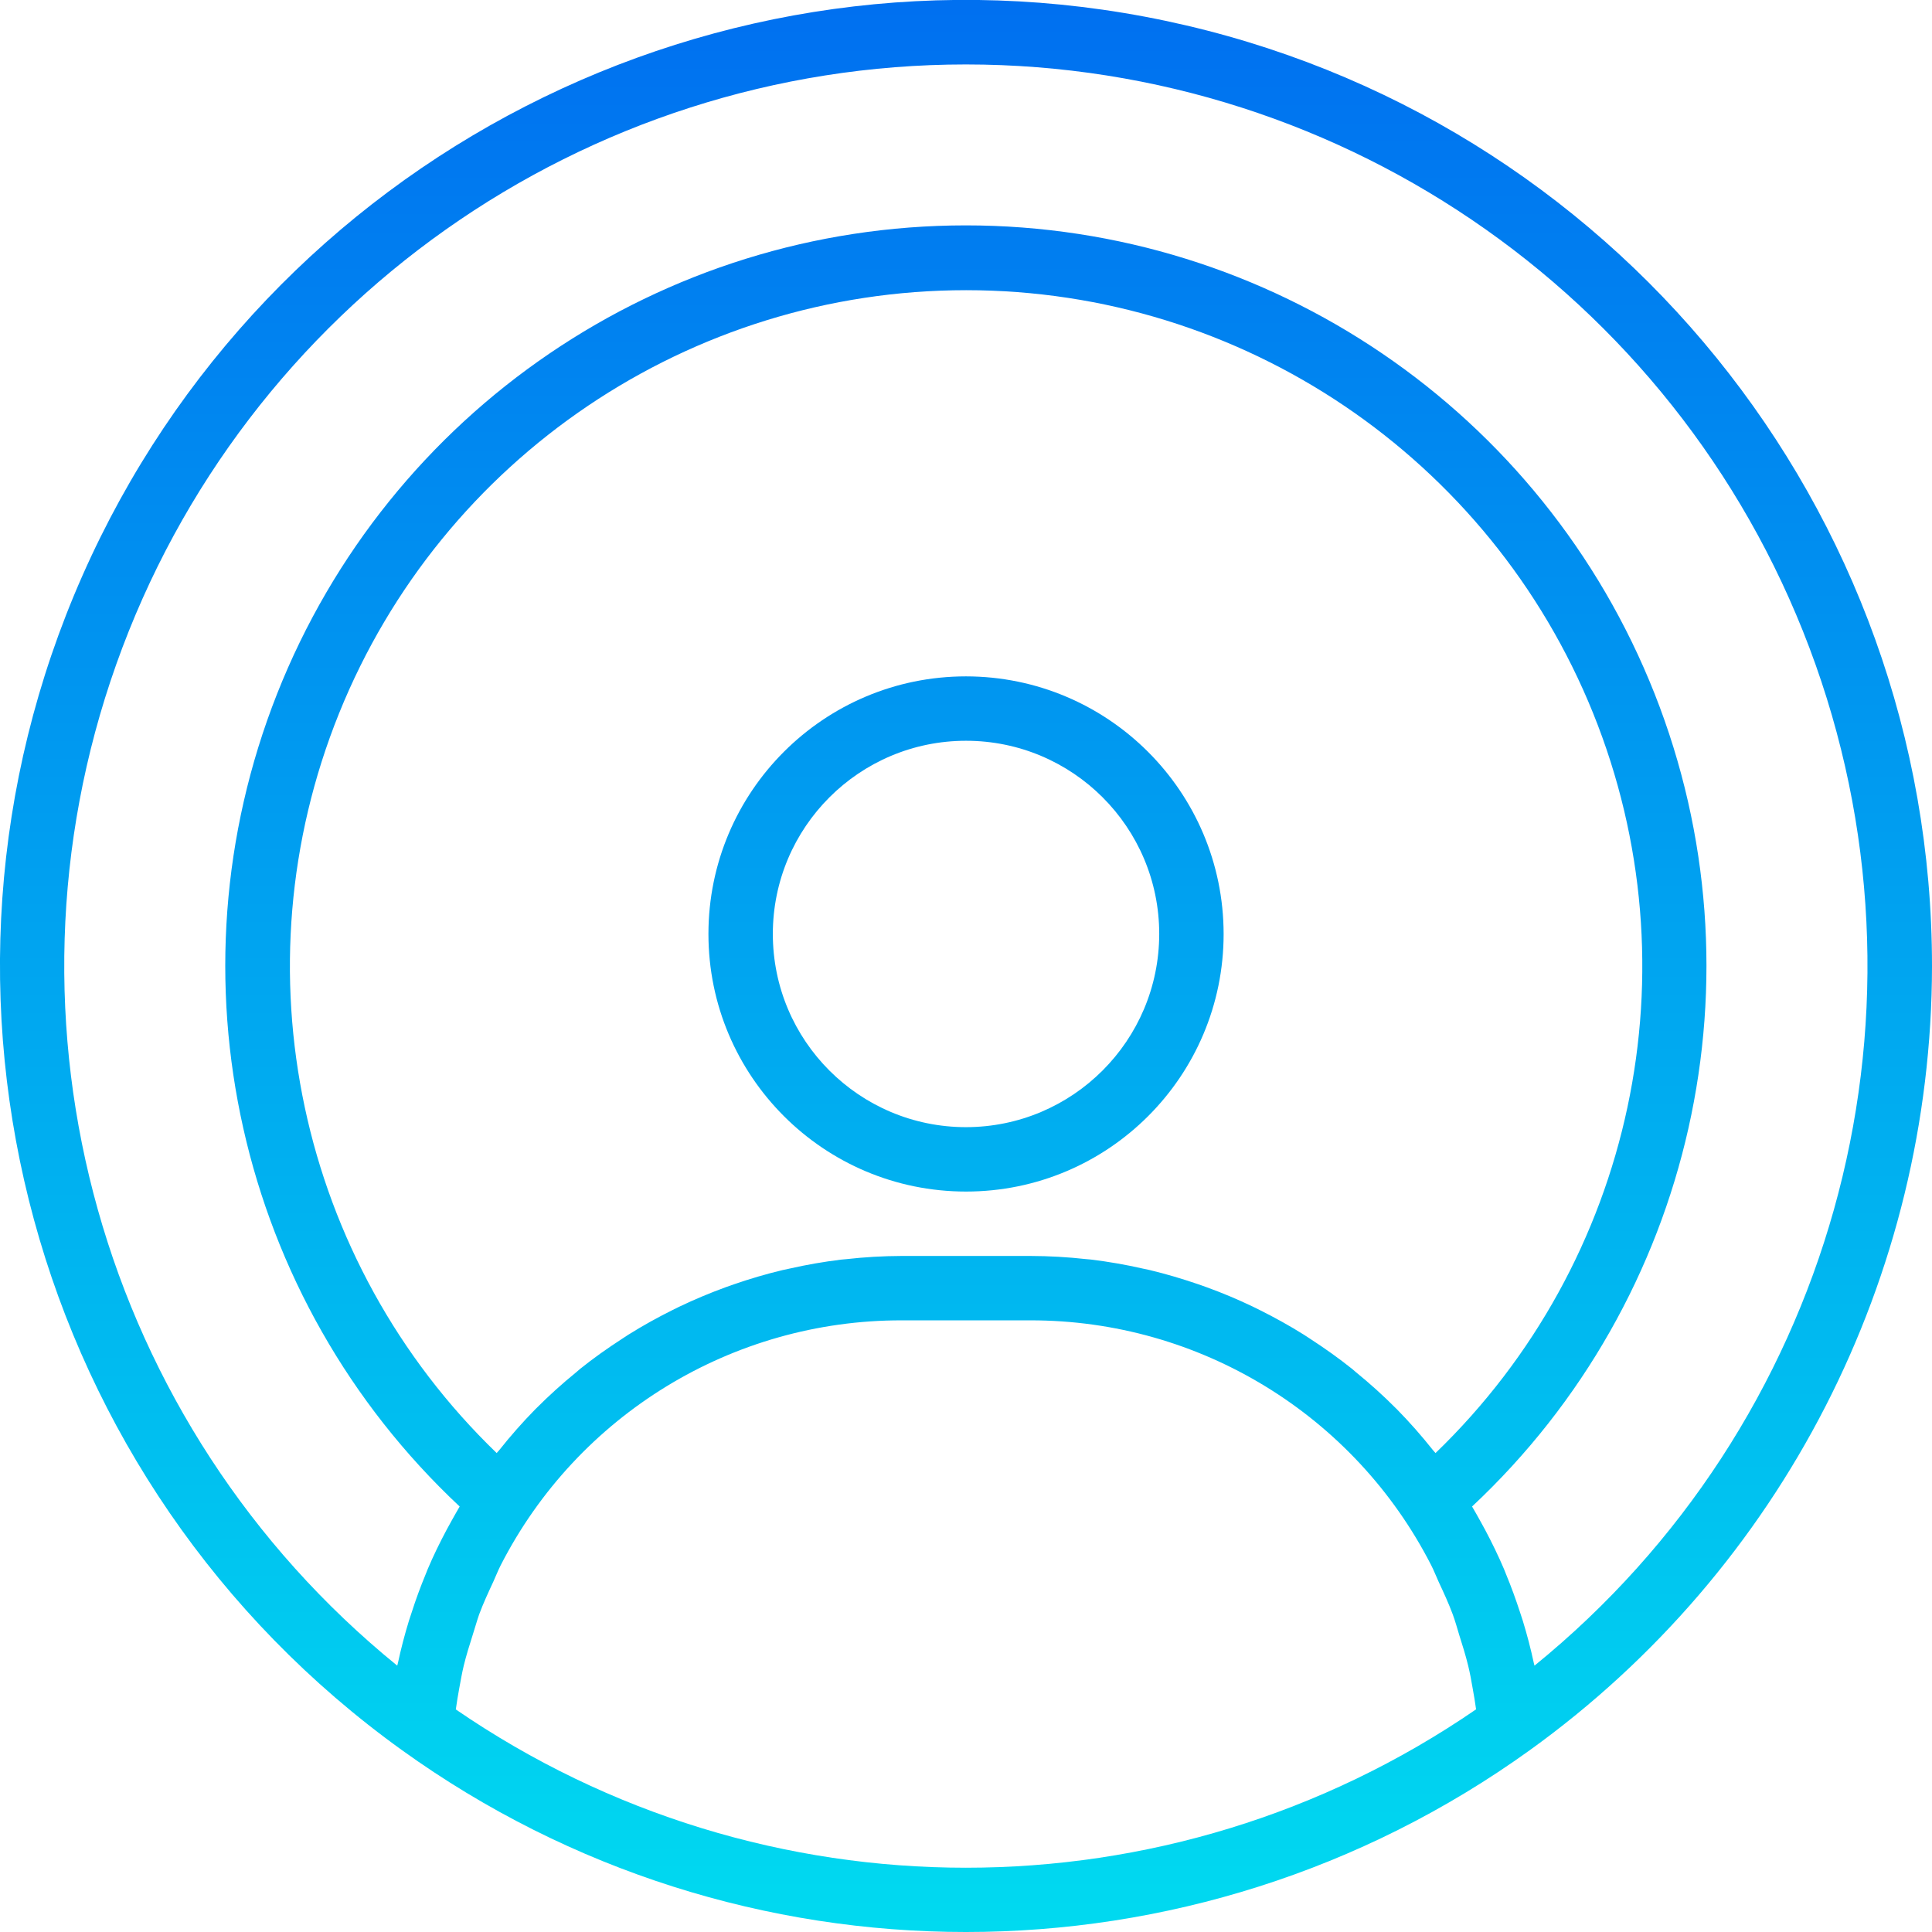 <svg height="480pt" viewBox="0 0 480 480.014" width="480pt" xmlns="http://www.w3.org/2000/svg" xmlns:xlink="http://www.w3.org/1999/xlink"><linearGradient id="a" gradientUnits="userSpaceOnUse" x1="240.007" x2="240.007" y1="-12.17" y2="538.11"><stop offset="0" stop-color="#006df0"/><stop offset="1" stop-color="#00e7f0"/></linearGradient><g fill="url(#a)"><path d="m240.008 168.047c-35.348 0-64 28.652-64 64 0 35.344 28.652 64 64 64 35.344 0 64-28.656 64-64-.039-35.332-28.672-63.961-64-64zm0 112c-26.512 0-48-21.492-48-48 0-26.512 21.488-48 48-48 26.508 0 48 21.488 48 48-.027 26.496-21.504 47.973-48 48zm0 0"/><path d="m480.008 240.047c.02-113.469-79.426-211.449-190.445-234.875-111.023-23.43-223.285 34.098-269.109 137.898-45.828 103.801-12.699 225.516 79.418 291.77 83.691 60.234 196.516 60.234 280.207 0 62.664-45.113 99.84-117.582 99.93-194.793zm-123.367 120.953c-.203-.258-.449-.48-.648-.738-2.809-3.543-5.801-6.934-8.969-10.16l-.199-.191c-3.156-3.172-6.48-6.172-9.953-8.992-.312-.254-.609-.527-.93-.801-3.359-2.688-6.863-5.168-10.461-7.504l-1.531-1c-3.543-2.223-7.199-4.246-10.926-6.109l-1.871-.922c-3.734-1.785-7.555-3.387-11.457-4.801l-1.969-.695c-4-1.367-8-2.559-12.078-3.535-.594-.137-1.195-.258-1.785-.383-4.227-.961-8.5-1.703-12.801-2.227-.406-.047-.801-.07-1.223-.109-4.594-.512-9.211-.773-13.832-.785h-32c-4.613.016-9.223.281-13.809.801-.406.039-.801.062-1.223.109-4.305.523-8.574 1.266-12.801 2.227-.594.125-1.191.246-1.785.383-4.094.977-8.121 2.168-12.078 3.535l-1.969.695c-3.898 1.422-7.719 3.02-11.457 4.801l-1.871.922c-3.738 1.863-7.383 3.887-10.93 6.109l-1.527 1c-3.598 2.336-7.105 4.801-10.465 7.504-.32.258-.613.531-.926.801-3.473 2.82-6.797 5.824-9.953 8.992l-.199.191c-3.168 3.227-6.16 6.617-8.969 10.16-.199.258-.449.48-.648.738-49.305-47.559-64.797-120.285-39.152-183.809 25.641-63.52 87.285-105.109 155.785-105.109s130.141 41.59 155.785 105.109c25.641 63.523 10.148 136.25-39.152 183.809zm-243.395 63.695c.25-1.762.527-3.512.855-5.258.352-1.871.664-3.75 1.113-5.598.625-2.586 1.434-5.121 2.23-7.656.547-1.699 1.02-3.418 1.602-5.09 1.023-2.758 2.266-5.43 3.504-8.094.633-1.363 1.16-2.77 1.84-4.098 19.125-37.398 57.609-60.91 99.617-60.855h32c41.992-.043 80.465 23.465 99.582 60.855.68 1.328 1.211 2.734 1.84 4.098 1.242 2.664 2.48 5.336 3.504 8.094.617 1.672 1.09 3.391 1.602 5.09.801 2.535 1.602 5.07 2.23 7.656.449 1.848.801 3.727 1.113 5.598.328 1.746.609 3.496.855 5.258-76.363 52.469-177.156 52.469-253.52 0zm268-10.855c-.047-.227-.117-.434-.168-.648-.762-3.543-1.676-7.051-2.742-10.52-.227-.723-.473-1.434-.703-2.152-1.027-3.145-2.152-6.242-3.41-9.289-.191-.457-.352-.914-.543-1.359-1.418-3.328-3-6.578-4.695-9.77-.402-.742-.801-1.48-1.219-2.223-.672-1.199-1.328-2.402-2.031-3.578 55.125-51.621 73.109-131.684 45.359-201.922-27.754-70.234-95.605-116.383-171.125-116.383-75.523 0-143.375 46.148-171.129 116.383-27.75 70.238-9.766 150.301 45.359 201.922-.703 1.176-1.359 2.402-2.031 3.578-.41.742-.801 1.48-1.219 2.223-1.695 3.199-3.277 6.402-4.695 9.77-.191.445-.352.902-.543 1.359-1.258 3.047-2.398 6.145-3.406 9.289-.234.719-.48 1.43-.707 2.152-1.066 3.469-1.98 6.977-2.742 10.52-.047.215-.121.422-.168.648-73.578-59.801-101.535-159.445-69.805-248.793 31.73-89.344 116.273-149.035 211.086-149.035s179.355 59.691 211.082 149.035c31.73 89.348 3.773 188.992-69.805 248.793zm0 0"/></g></svg>